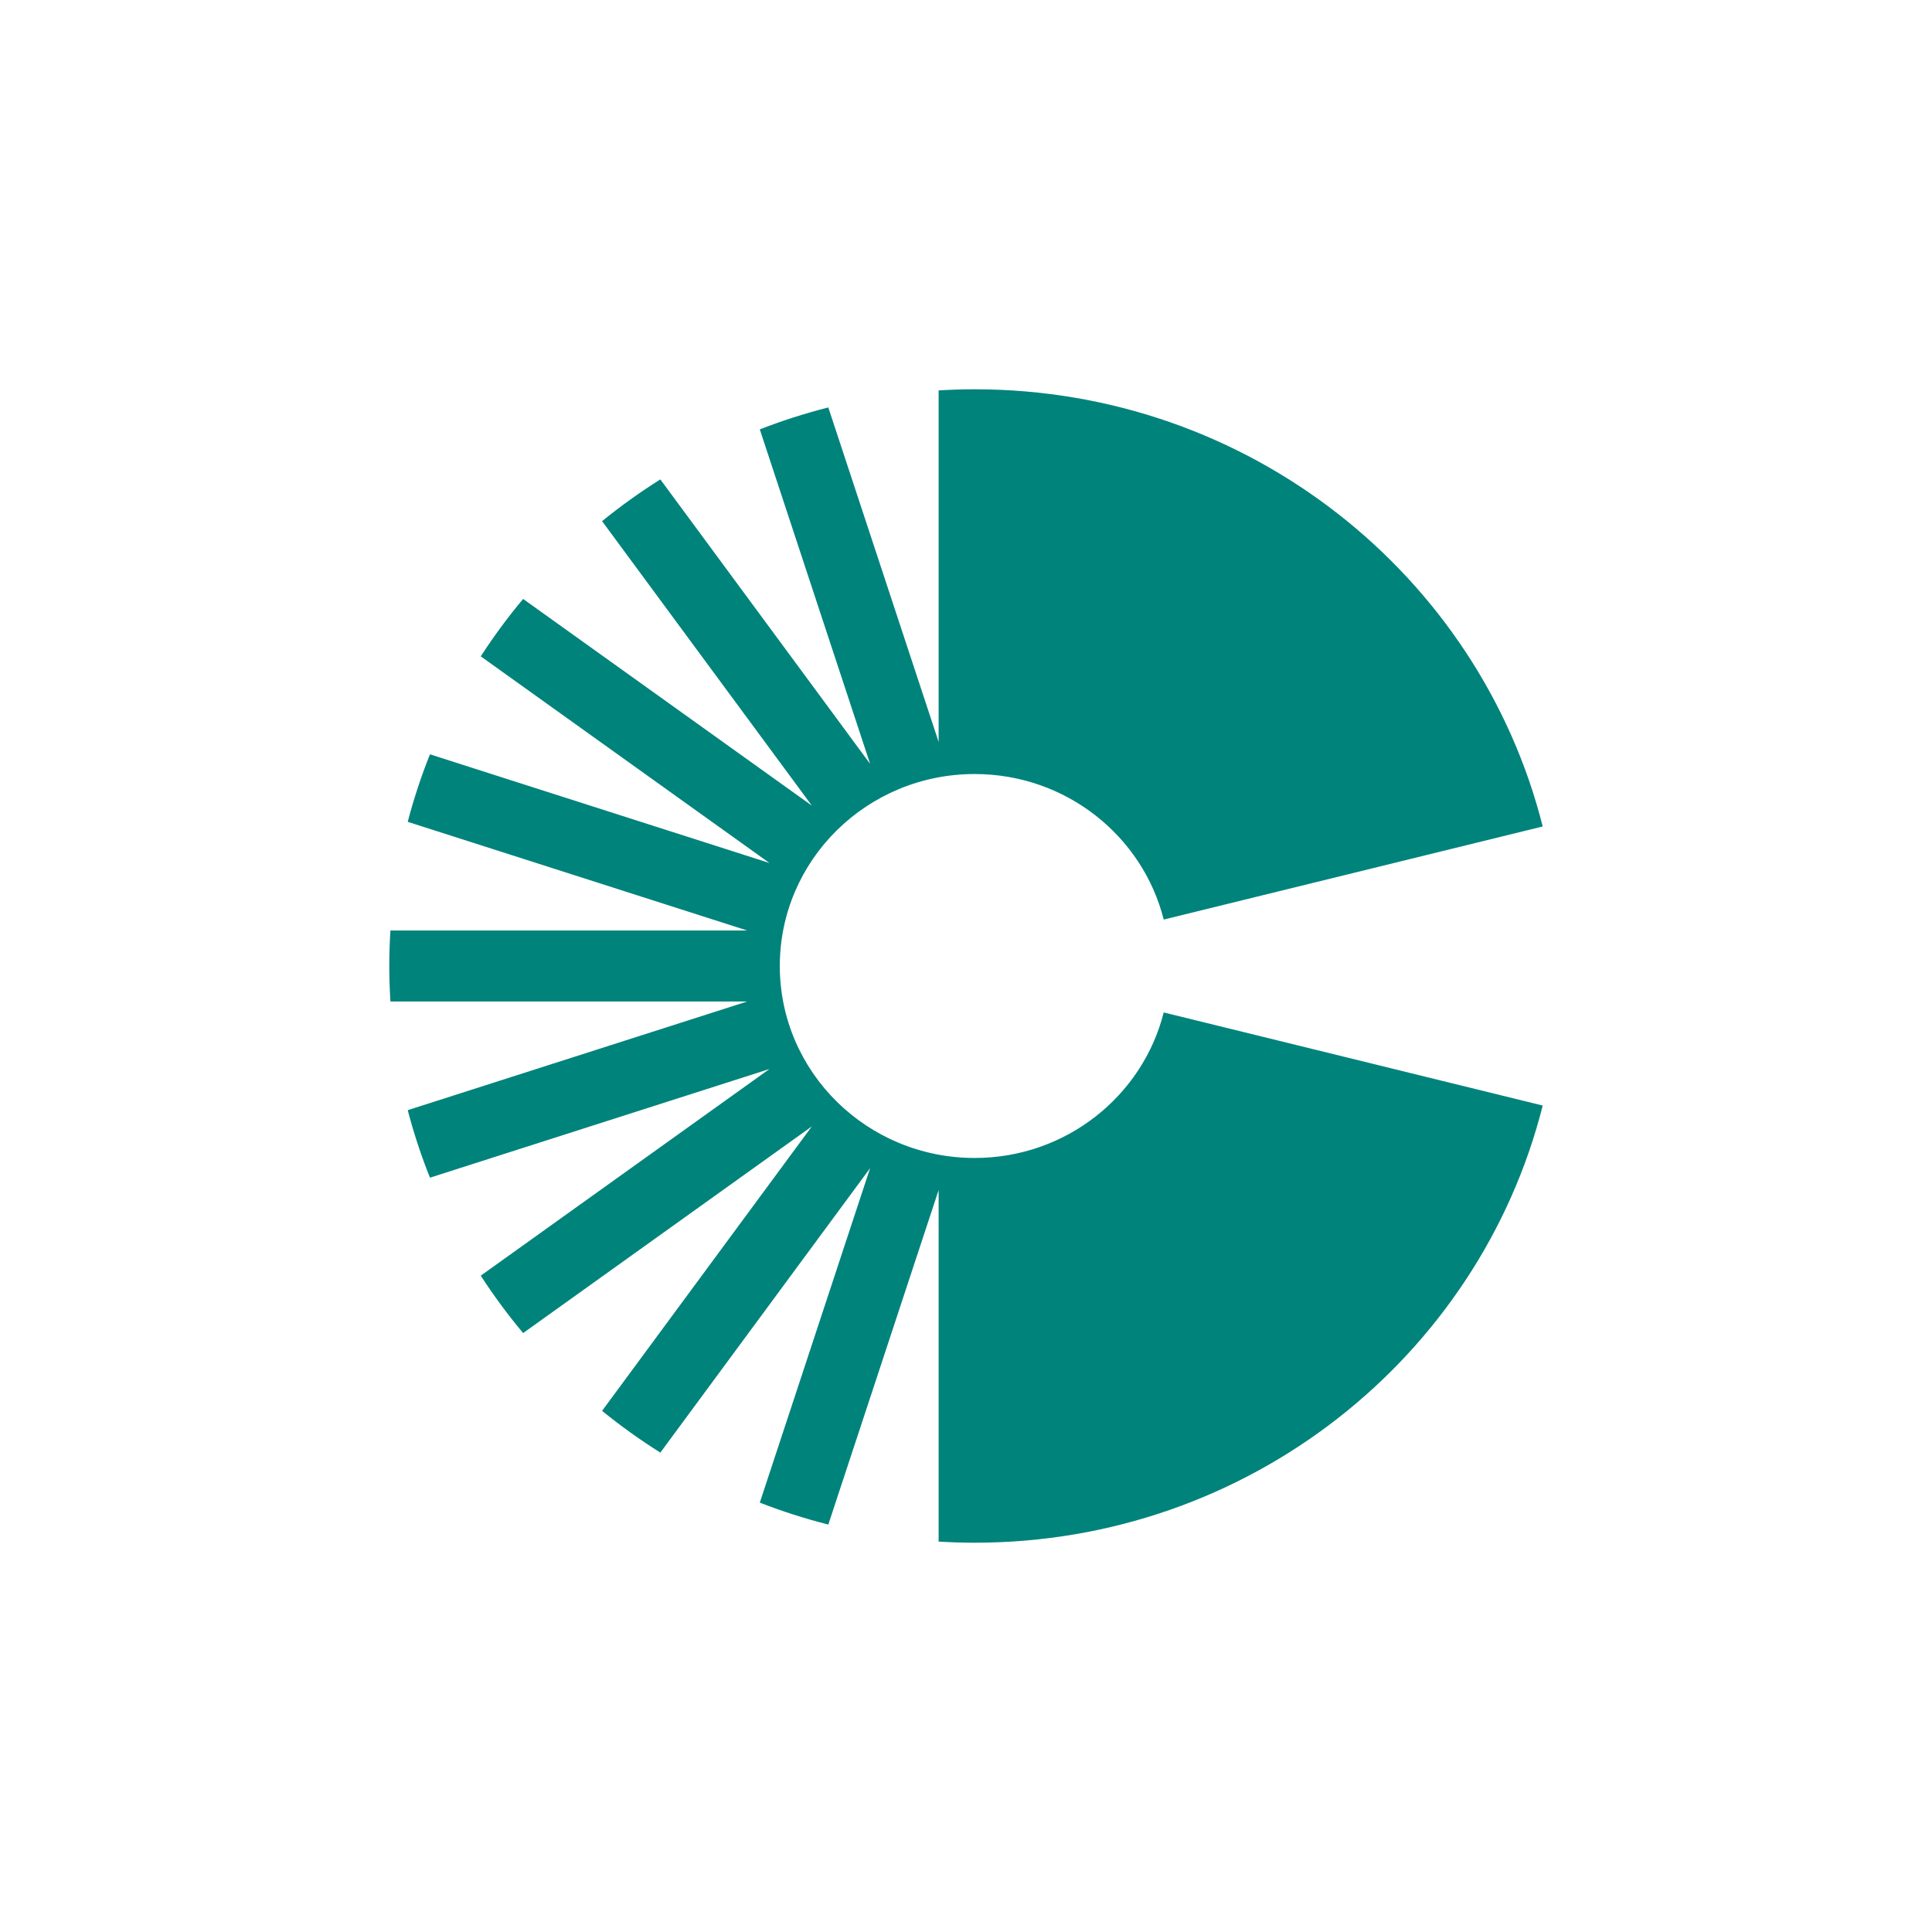 <svg width="240" height="240" viewBox="0 0 240 240" fill="none" xmlns="http://www.w3.org/2000/svg">
<path d="M121.074 143.847C107.706 143.847 96.87 133.171 96.87 120C96.87 106.83 107.706 96.153 121.074 96.153C132.422 96.153 141.942 103.849 144.561 114.231L191.642 102.666C183.774 71.475 155.166 48.358 121.074 48.358C119.571 48.358 118.08 48.409 116.6 48.497V92.165L102.896 50.615C99.984 51.353 97.143 52.265 94.384 53.339L108.088 94.89L82.03 59.553C79.508 61.138 77.09 62.87 74.793 64.741L100.848 100.074L64.986 74.403C63.088 76.666 61.329 79.048 59.721 81.533L95.587 107.206L53.413 93.705C52.324 96.423 51.398 99.222 50.649 102.091L92.822 115.592H48.499C48.409 117.05 48.358 118.519 48.358 120C48.358 121.481 48.41 122.95 48.499 124.409H92.821L50.649 137.909C51.398 140.778 52.324 143.578 53.413 146.296L95.587 132.795L59.721 158.468C61.329 160.953 63.088 163.334 64.986 165.598L100.848 139.928L74.793 175.26C77.09 177.13 79.507 178.862 82.03 180.447L108.088 145.11L94.384 186.662C97.143 187.735 99.984 188.647 102.896 189.385L116.6 147.835V191.503C118.08 191.592 119.571 191.642 121.074 191.642C155.166 191.642 183.774 168.525 191.642 137.335L144.561 125.77C141.942 136.152 132.422 143.847 121.074 143.847Z" fill="#00837B"/>
</svg>
